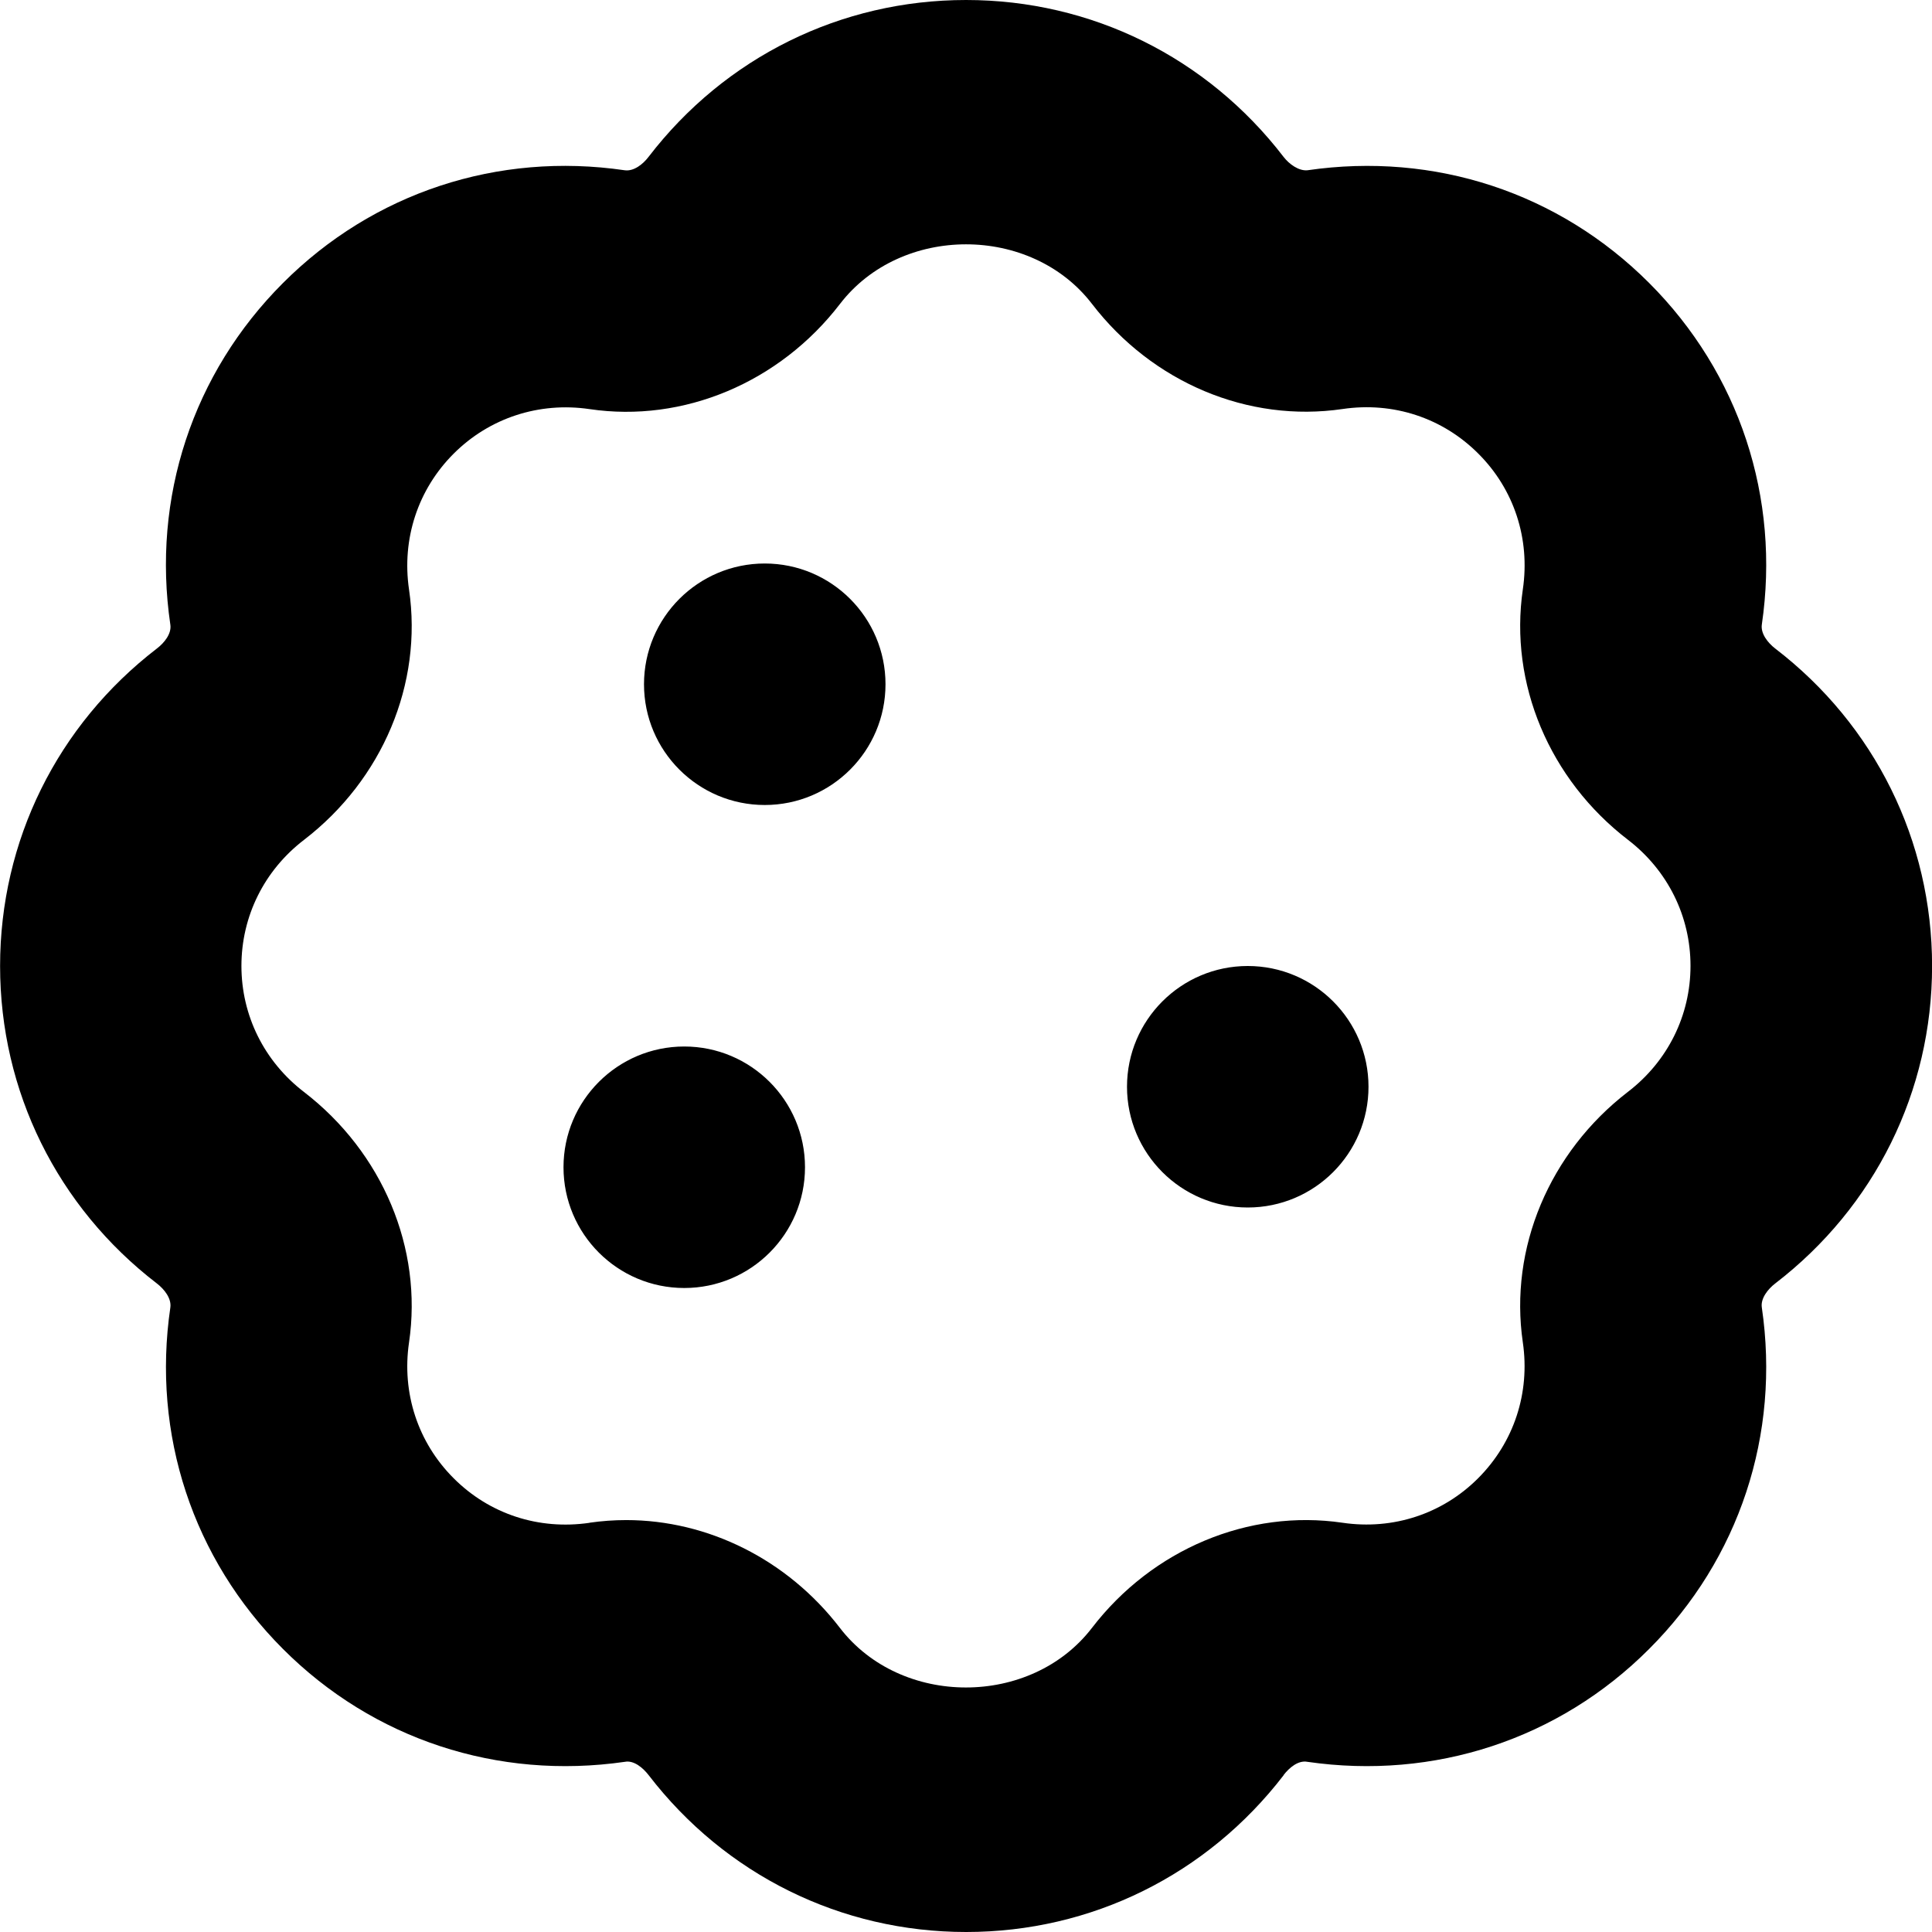 <?xml version="1.0" encoding="UTF-8"?>
<svg xmlns="http://www.w3.org/2000/svg" id="Layer_1" data-name="Layer 1" viewBox="0 0 24 24" width="512" height="512"><path d="m10,14.5c0,.828-.672,1.5-1.5,1.5s-1.5-.672-1.5-1.5.672-1.5,1.5-1.5,1.5.672,1.5,1.5Zm-.5-7.5c-.828,0-1.5.672-1.5,1.5s.672,1.5,1.5,1.5,1.5-.672,1.5-1.5-.672-1.5-1.5-1.5Zm6,5c-.828,0-1.5.672-1.5,1.5s.672,1.5,1.5,1.5,1.5-.672,1.5-1.5-.672-1.5-1.5-1.5Zm.444,10.052c.07-.092.183-.188.297-.166,1.575.228,3.124-.279,4.244-1.401,1.122-1.12,1.632-2.667,1.401-4.243-.017-.112.075-.228.166-.298,1.238-.951,1.949-2.389,1.949-3.944s-.71-2.993-1.949-3.944c-.091-.07-.182-.185-.166-.297.231-1.576-.279-3.123-1.4-4.244-1.121-1.122-2.665-1.63-4.244-1.4-.107.011-.227-.075-.297-.166-.951-1.238-2.389-1.949-3.944-1.949s-2.993.71-3.944,1.948c-.069.091-.183.183-.297.167-1.577-.231-3.124.279-4.244,1.4-1.122,1.121-1.632,2.668-1.4,4.245.017.112-.075.226-.167.296-1.238.952-1.948,2.389-1.948,3.944s.71,2.993,1.948,3.944c.091.07.183.185.167.298-.231,1.575.279,3.122,1.4,4.243,1.121,1.122,2.668,1.629,4.246,1.401.112-.022.226.075.296.166.952,1.238,2.389,1.948,3.944,1.948s2.992-.71,3.944-1.948Zm-8.621-3.135c-.63.092-1.243-.108-1.688-.554-.444-.444-.646-1.059-.554-1.686.172-1.169-.328-2.361-1.306-3.113-.493-.379-.776-.949-.776-1.565s.283-1.186.775-1.564c.979-.751,1.479-1.944,1.307-3.112-.092-.628.11-1.243.554-1.687.444-.444,1.061-.646,1.688-.554,1.166.173,2.361-.329,3.112-1.307.758-.986,2.372-.987,3.13,0,.75.977,1.94,1.478,3.112,1.306.629-.093,1.243.109,1.687.554.444.443.646,1.058.553,1.687-.171,1.169.33,2.361,1.307,3.111.493.379.776.949.776,1.565s-.283,1.186-.777,1.565c-.977.752-1.477,1.944-1.306,3.112.092.628-.11,1.242-.555,1.688-.442.443-1.057.646-1.685.553-1.167-.171-2.361.328-3.113,1.307-.758.986-2.372.986-3.13,0-.653-.851-1.641-1.34-2.655-1.34-.152,0-.305.011-.457.033Z"/></svg>
